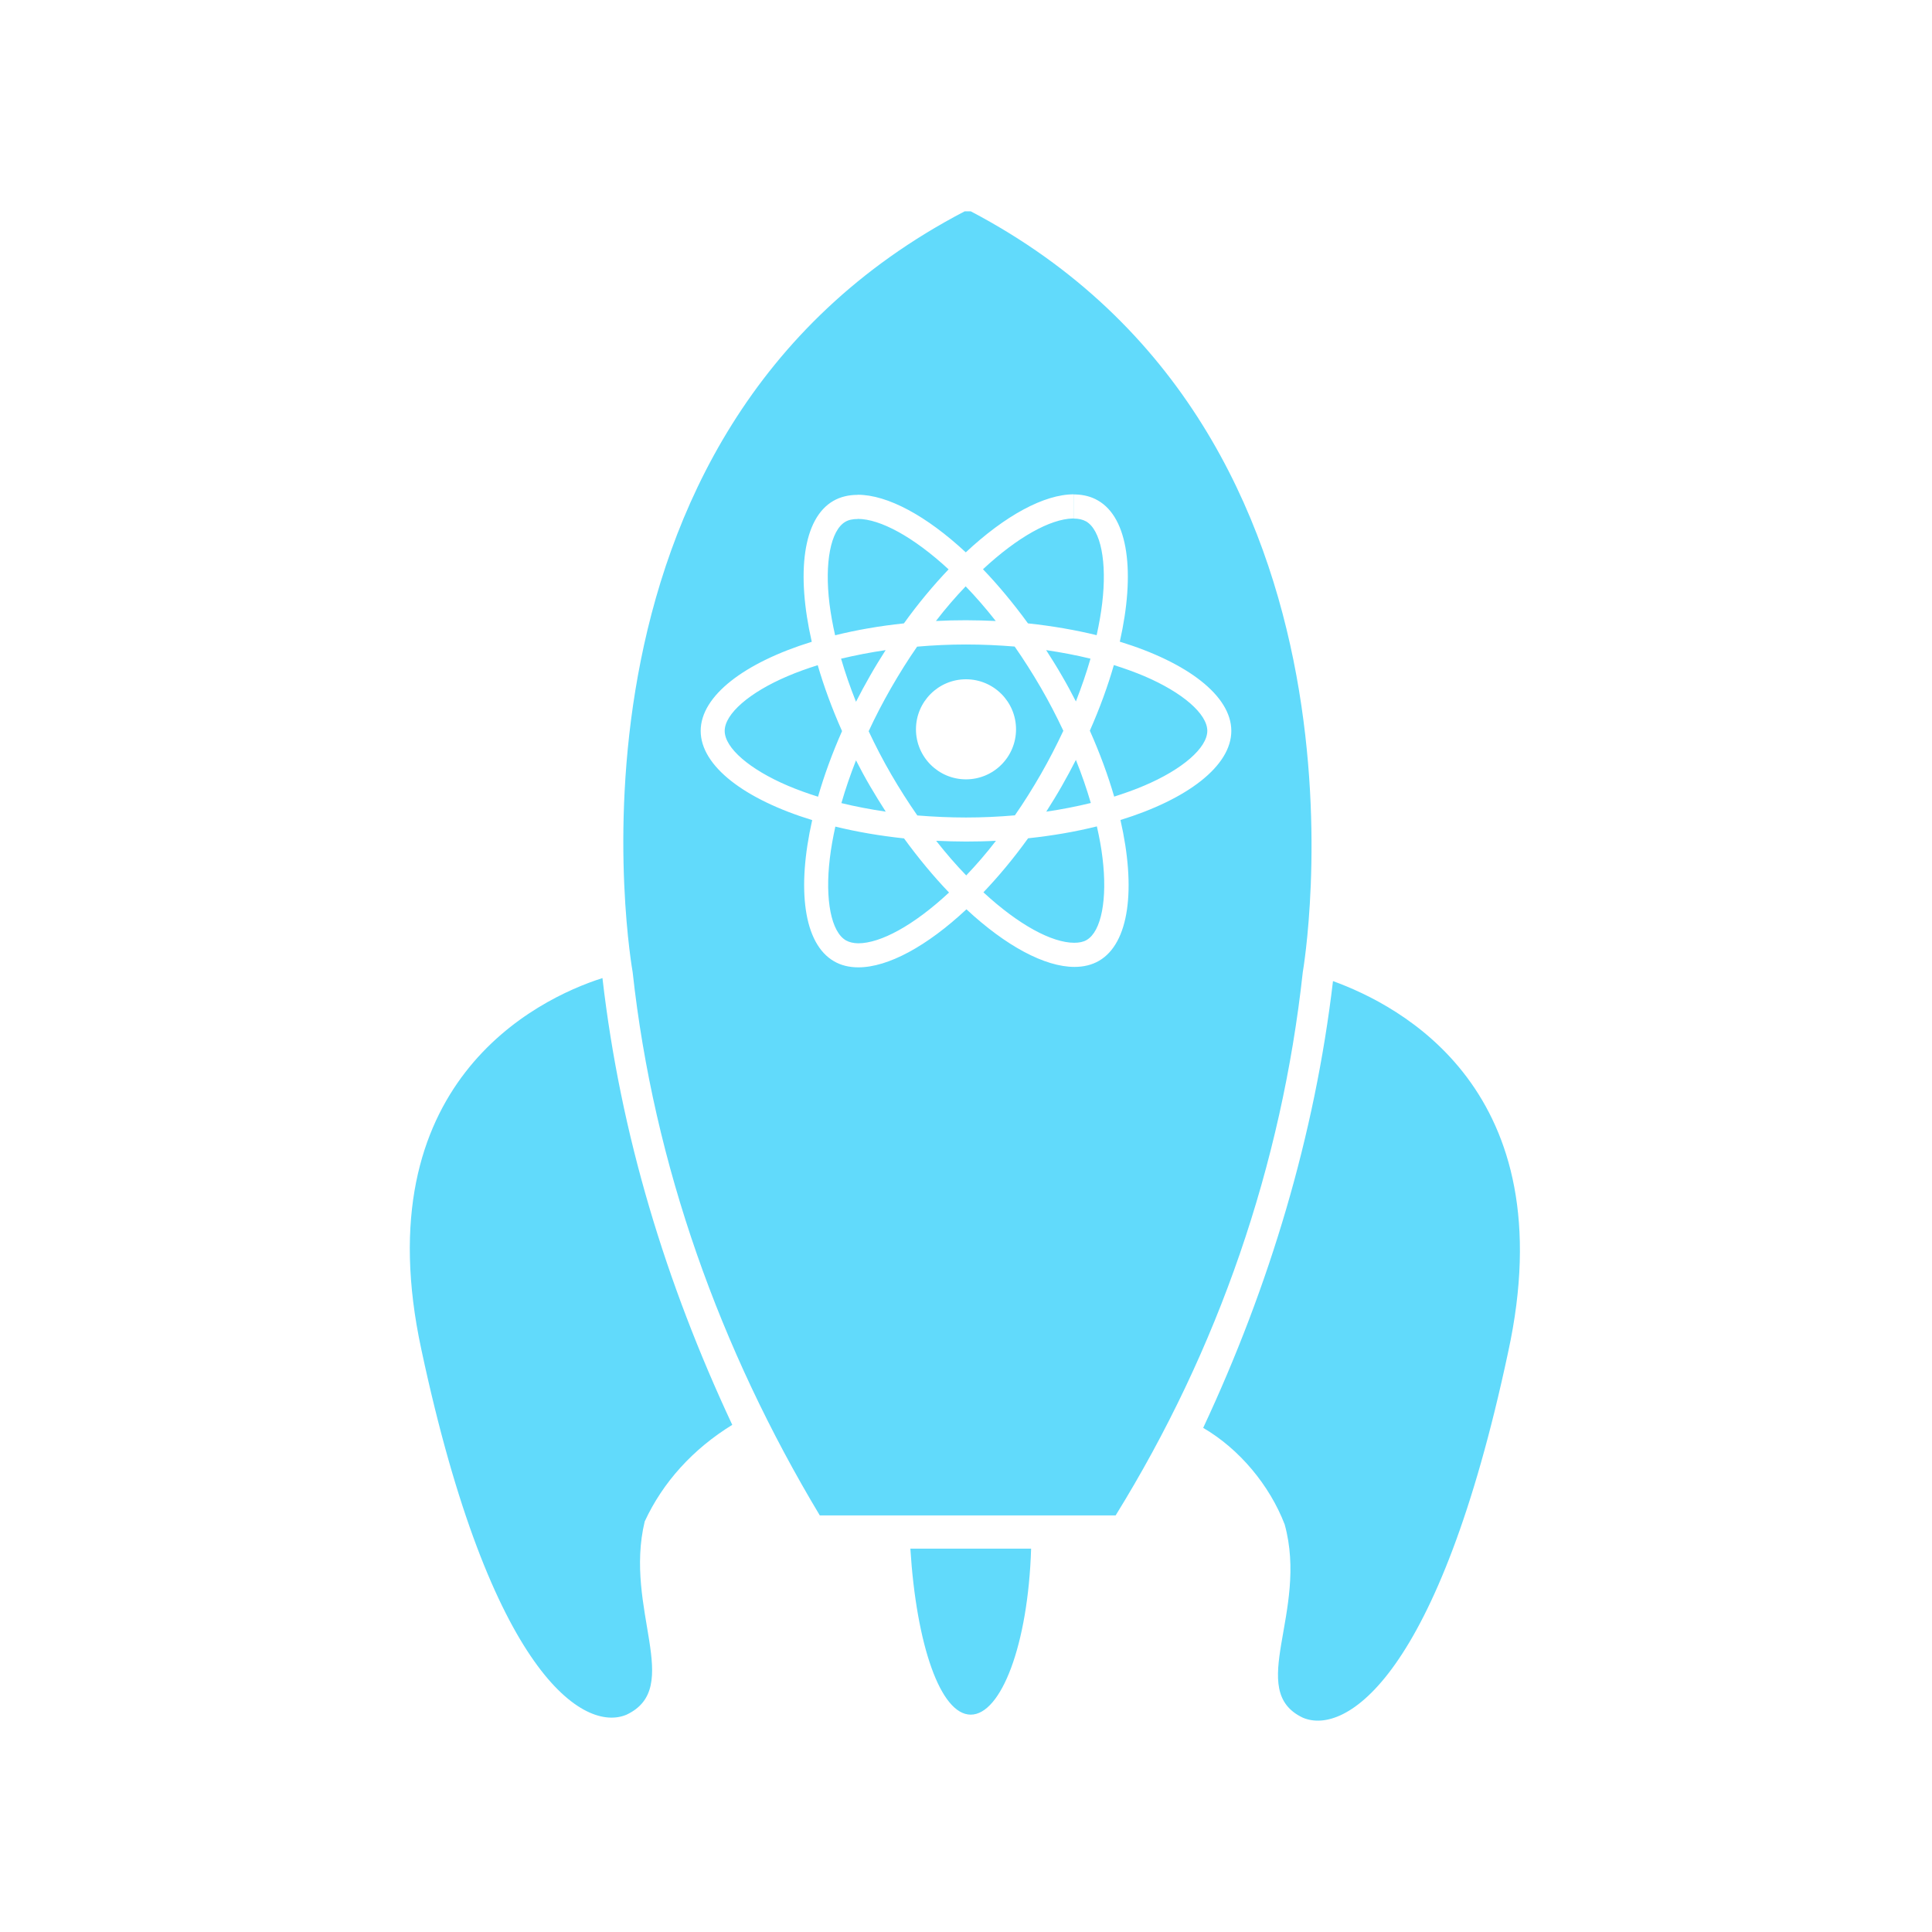 <?xml version="1.0" encoding="UTF-8"?>
<svg width="512px" height="512px" viewBox="0 0 512 512" version="1.1" xmlns="http://www.w3.org/2000/svg" xmlns:xlink="http://www.w3.org/1999/xlink">
    <!-- Generator: Sketch 59 (86127) - https://sketch.com -->
    <title>logo</title>
    <desc>Created with Sketch.</desc>
    <g id="logo" stroke="none" stroke-width="1" fill="none" fill-rule="evenodd">
        <g transform="translate(56, 56)" fill="#61DAFB" fill-rule="nonzero" id="Combined-Shape">
            <path d="M297.256,204 C314.856,210.4 358.856,232.8 343.656,302.4 C325.256,388.8 300.456,404 289.256,399.2 C274.056,392 290.856,371.2 284.456,348 C280.456,337.6 272.456,328 262.856,322.4 C280.456,284.8 292.456,244.8 297.256,204 Z M103.656,203.2 C108.456,244.8 120.456,284 138.056,321.6 C127.656,328 119.656,336.8 114.856,347.2 C109.256,370.4 125.256,391.2 110.056,398.4 C98.856,403.2 74.056,388 55.656,301.6 C40.456,231.2 86.056,208.8 103.656,203.2 Z M217.256,354.4 C216.456,380 209.256,398.4 201.256,398.4 C193.256,398.4 186.856,380 185.256,354.4 L185.256,354.4 Z M201.256,0 C314.056,59.2 289.256,201.6 289.256,201.6 C283.656,252.8 266.856,301.6 239.656,345.6 L239.656,345.6 L161.256,345.6 C134.856,301.6 117.256,252.8 111.656,201.6 C111.656,201.6 86.056,59.2 199.656,0 L199.656,0 Z M228.578,75 C220.695,75 210.376,80.624 199.943,90.379 C189.509,80.681 179.19,75.115 171.307,75.115 L171.307,75.143 L171.307,75.143 C168.9,75.143 166.721,75.66 164.829,76.75 C156.775,81.398 154.969,95.888 159.125,114.079 C141.296,119.588 129.688,128.397 129.688,137.693 C129.688,147.018 141.354,155.855 159.24,161.335 C155.112,179.584 156.947,194.102 165.03,198.75 C166.893,199.841 169.072,200.357 171.479,200.357 C179.362,200.357 189.681,194.733 200.115,184.978 C210.548,194.676 220.867,200.242 228.75,200.242 C231.158,200.242 233.336,199.726 235.228,198.636 C243.282,193.987 245.088,179.498 240.932,161.307 C258.704,155.827 270.312,146.989 270.312,137.693 C270.312,128.368 258.646,119.531 240.76,114.05 C244.888,95.802 243.053,81.284 234.97,76.635 C233.223,75.613 231.199,75.095 228.993,75.035 L228.578,75.028 L228.578,75 L228.578,75 Z M165.374,163.057 C170.992,164.434 177.126,165.496 183.576,166.184 C187.445,171.493 191.458,176.313 195.5,180.531 C186.155,189.224 177.384,193.987 171.422,193.987 C170.132,193.959 169.043,193.701 168.183,193.213 C164.285,190.975 162.594,182.453 163.912,171.493 C164.227,168.795 164.743,165.955 165.374,163.057 Z M234.683,163 C235.343,165.898 235.859,168.681 236.174,171.349 C237.521,182.31 235.859,190.831 231.989,193.098 C231.129,193.614 230.011,193.844 228.693,193.844 C222.759,193.844 213.959,189.11 204.615,180.473 C208.628,176.256 212.641,171.464 216.453,166.156 C222.931,165.467 229.065,164.406 234.683,163 Z M207.94,166.816 C205.36,170.173 202.694,173.243 200.057,175.997 C197.392,173.243 194.726,170.173 192.089,166.816 C194.669,166.93 197.306,167.017 199.971,167.017 C202.666,167.017 205.331,166.959 207.94,166.816 Z M200,114.796 C204.328,114.796 208.656,114.997 212.899,115.342 C215.278,118.756 217.6,122.4 219.835,126.245 C222.014,130.003 223.992,133.819 225.797,137.664 C223.992,141.509 222.014,145.354 219.864,149.112 C217.628,152.986 215.335,156.659 212.956,160.073 C208.685,160.446 204.357,160.647 200,160.647 C195.672,160.647 191.344,160.446 187.101,160.102 C184.722,156.687 182.4,153.043 180.165,149.199 C177.986,145.44 176.008,141.624 174.203,137.779 C175.98,133.934 177.986,130.089 180.136,126.331 C182.372,122.457 184.665,118.785 187.044,115.37 C191.315,114.997 195.643,114.796 200,114.796 Z M229.123,145.382 C230.67,149.227 231.989,153.072 233.078,156.802 C229.323,157.72 225.368,158.495 221.269,159.097 C222.673,156.888 224.078,154.621 225.396,152.297 C226.715,150.002 227.947,147.678 229.123,145.382 Z M170.849,145.497 C172.024,147.793 173.257,150.088 174.604,152.383 C175.951,154.679 177.327,156.917 178.731,159.097 C174.661,158.495 170.734,157.749 166.979,156.831 C168.04,153.129 169.358,149.313 170.849,145.497 Z M160.702,120.277 C162.336,125.9 164.485,131.754 167.151,137.75 C164.514,143.718 162.393,149.543 160.788,155.138 C157.95,154.248 155.256,153.273 152.762,152.211 C142.615,147.879 136.051,142.198 136.051,137.693 C136.051,133.188 142.615,127.478 152.762,123.175 C155.227,122.113 157.921,121.166 160.702,120.277 Z M239.184,120.248 C242.021,121.137 244.716,122.113 247.238,123.175 C257.385,127.507 263.949,133.188 263.949,137.693 C263.92,142.198 257.356,147.907 247.209,152.211 C244.744,153.273 242.05,154.22 239.27,155.109 C237.636,149.485 235.486,143.632 232.82,137.636 C235.457,131.668 237.578,125.843 239.184,120.248 Z M200,124.018 C192.677,124.018 186.741,129.954 186.741,137.277 C186.741,144.599 192.677,150.536 200,150.536 C207.323,150.536 213.259,144.599 213.259,137.277 C213.259,129.954 207.323,124.018 200,124.018 Z M178.703,116.288 C177.298,118.498 175.894,120.764 174.575,123.088 C173.257,125.384 172.024,127.679 170.849,129.975 C169.301,126.13 167.982,122.285 166.893,118.555 C170.648,117.666 174.604,116.891 178.703,116.288 Z M221.24,116.288 C225.31,116.891 229.237,117.637 232.992,118.555 C231.932,122.256 230.613,126.072 229.123,129.889 C227.947,127.593 226.715,125.298 225.368,123.002 C224.049,120.707 222.644,118.469 221.24,116.288 Z M171.307,81.513 C177.241,81.513 186.041,86.247 195.385,94.884 C191.372,99.102 187.359,103.893 183.547,109.201 C177.069,109.89 170.935,110.952 165.317,112.358 C164.657,109.488 164.17,106.705 163.826,104.037 C162.479,93.076 164.141,84.555 168.011,82.288 C168.871,81.771 169.989,81.542 171.307,81.542 L171.307,81.513 Z M228.549,81.398 L228.549,81.427 C229.868,81.427 230.928,81.685 231.817,82.173 C235.715,84.411 237.406,92.933 236.088,103.893 C235.773,106.59 235.257,109.431 234.626,112.329 C229.008,110.952 222.874,109.89 216.424,109.201 C212.555,103.893 208.542,99.073 204.5,94.855 C213.691,86.304 222.328,81.556 228.282,81.402 L228.549,81.398 Z M199.914,99.389 C202.58,102.143 205.245,105.213 207.883,108.57 C205.303,108.455 202.666,108.369 200,108.369 C197.306,108.369 194.64,108.427 192.031,108.57 C194.611,105.213 197.277,102.143 199.914,99.389 Z M228.578,75.028 L228.578,81.398 L228.578,81.398 L228.549,81.398 L228.549,75.029 L228.549,75.029 L228.578,75.028 Z"></path>
        </g>
    </g>
</svg>